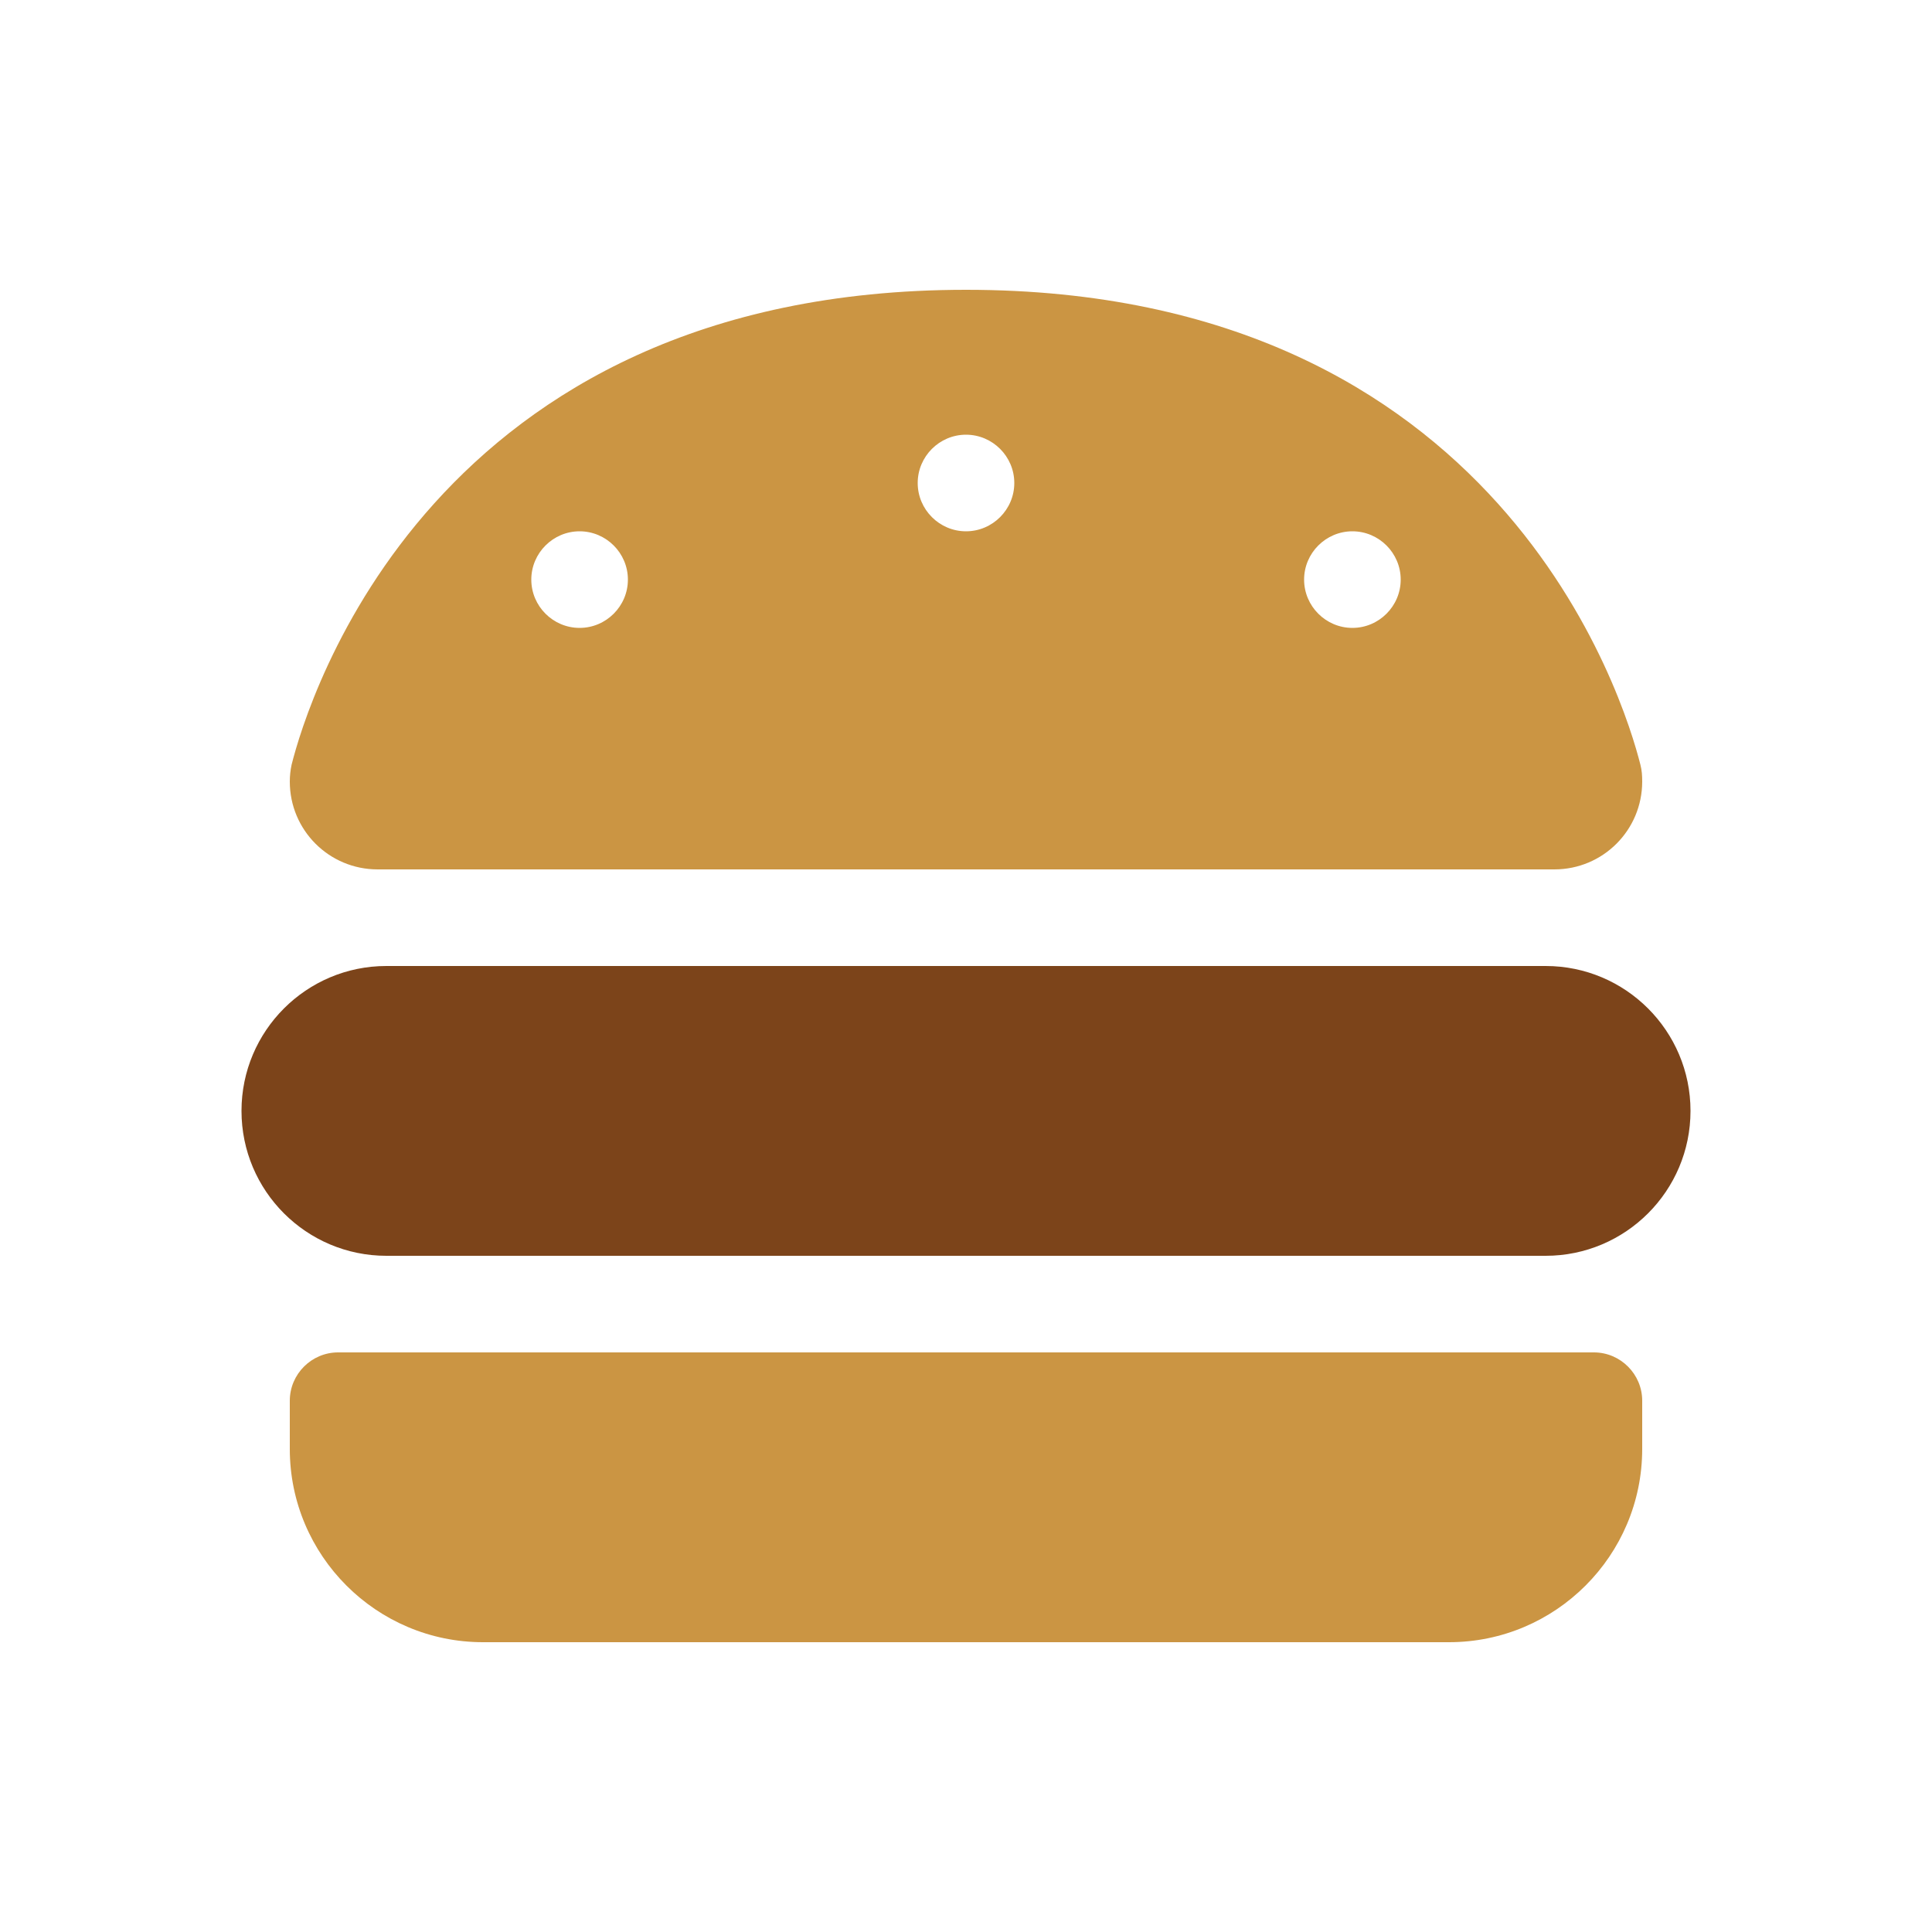 <svg width="500" height="500" viewBox="0 0 500 500" fill="none" xmlns="http://www.w3.org/2000/svg">
<path fill-rule="evenodd" clip-rule="evenodd" d="M75 202.266C75 214.844 85.156 225 97.734 225H402.266C414.844 225 425 214.844 425 202.266C425 200.781 424.922 199.375 424.531 197.891C420.391 181.484 388.438 75 250 75C111.562 75 79.609 181.484 75.469 197.891C75.156 199.375 75 200.781 75 202.266ZM150 137.5C156.875 137.5 162.5 143.125 162.5 150C162.5 156.875 156.875 162.5 150 162.5C143.125 162.5 137.5 156.875 137.5 150C137.5 143.125 143.125 137.5 150 137.5ZM362.5 150C362.5 156.875 356.875 162.5 350 162.5C343.125 162.5 337.5 156.875 337.5 150C337.5 143.125 343.125 137.5 350 137.5C356.875 137.5 362.5 143.125 362.5 150ZM250 112.5C256.875 112.5 262.5 118.125 262.5 125C262.5 131.875 256.875 137.5 250 137.5C243.125 137.5 237.5 131.875 237.5 125C237.5 118.125 243.125 112.5 250 112.5ZM87.5 350C80.625 350 75 355.625 75 362.5V375C75 402.578 97.422 425 125 425H375C402.578 425 425 402.578 425 375V362.5C425 355.625 419.375 350 412.5 350H87.5Z" fill="#CB9543"/>
<path d="M62.5 287.5C62.5 266.797 79.297 250 100 250H400C420.703 250 437.5 266.797 437.5 287.5C437.5 308.203 420.703 325 400 325H100C79.297 325 62.5 308.203 62.5 287.5Z" fill="#7C441A"/>
</svg>

